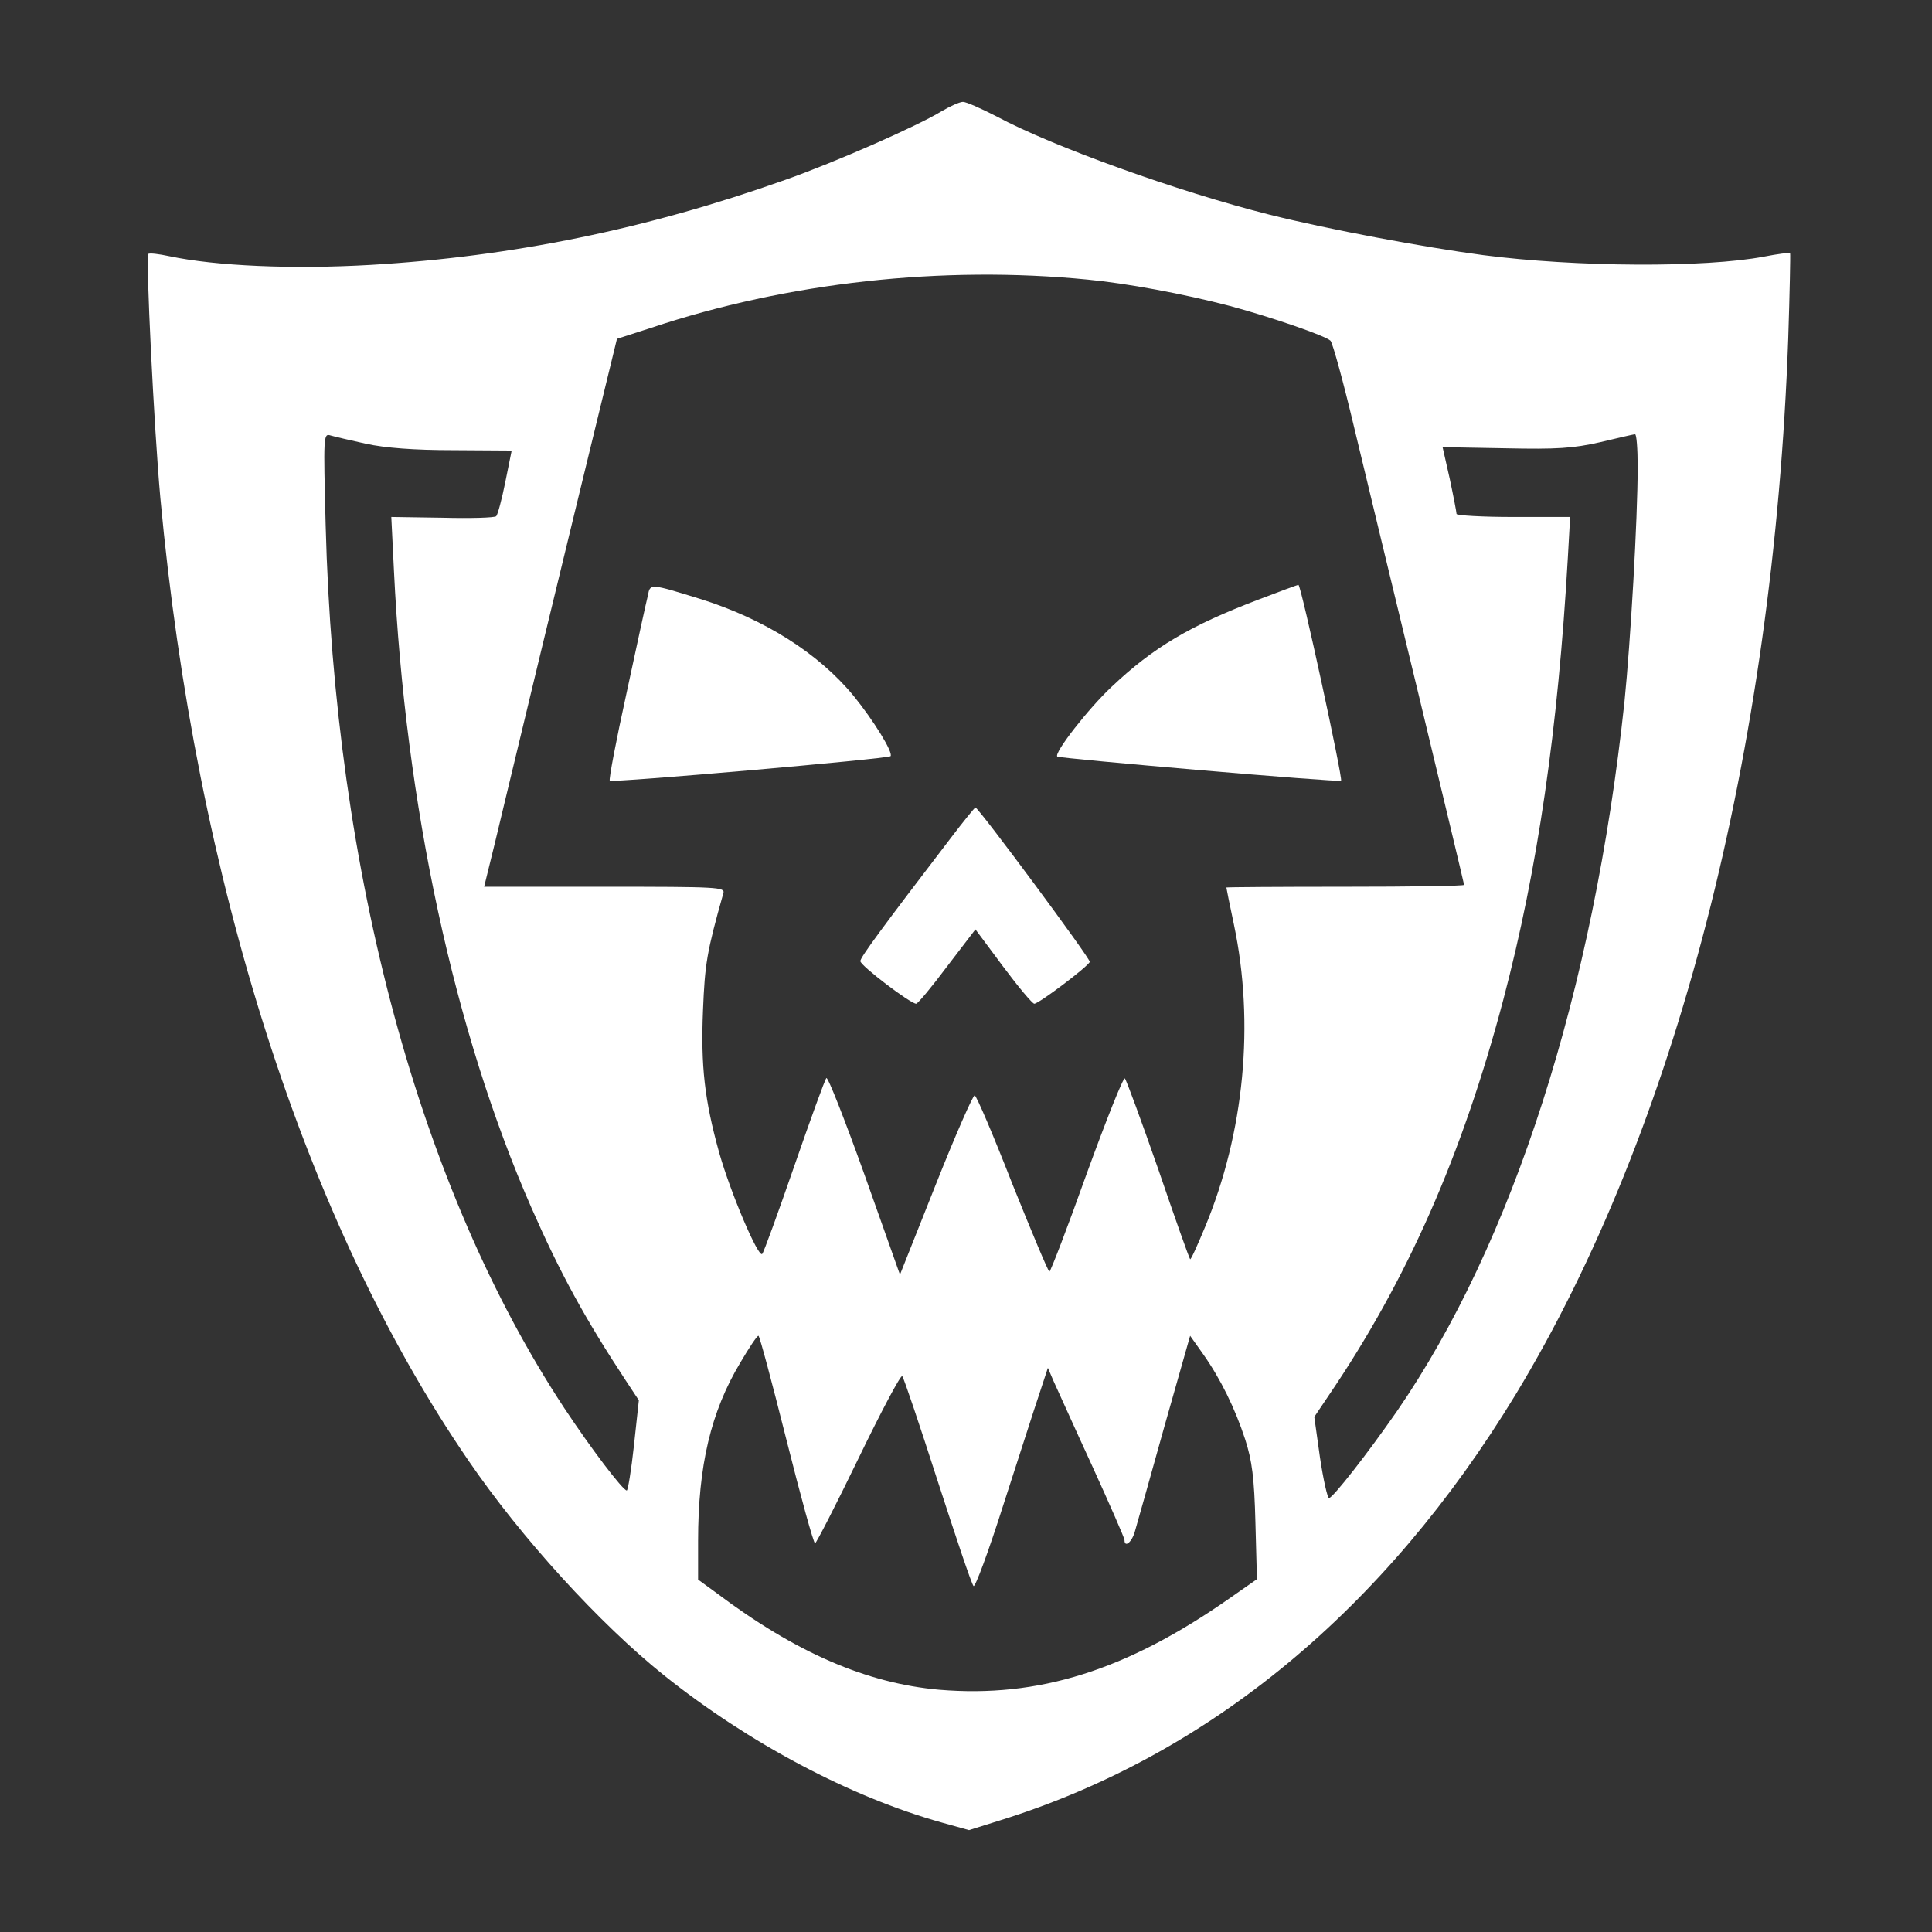 <?xml version="1.0" standalone="no"?>
<!DOCTYPE svg PUBLIC "-//W3C//DTD SVG 20010904//EN"
 "http://www.w3.org/TR/2001/REC-SVG-20010904/DTD/svg10.dtd">
<svg version="1.0" xmlns="http://www.w3.org/2000/svg"
 width="512pt" height="512pt" viewBox="0 0 512 512"
 preserveAspectRatio="xMidYMid meet">
<rect x="0" y="0" width="512" height="512" fill="#333333" stroke="none"/>
<g transform="translate(0,512) scale(0.1,-0.1)"
fill="#ffffff" stroke="none">
<path d="M2495 4825 c-64 -39 -279 -134 -415 -182 -366 -130 -722 -203 -1098
-225 -207 -12 -410 -3 -533 23 -28 6 -53 9 -56 6 -7 -8 15 -459 32 -647 94
-1014 384 -1920 816 -2550 140 -205 348 -433 519 -570 224 -179 493 -322 736
-390 l72 -20 83 26 c554 173 1019 558 1366 1129 424 700 683 1704 722 2798 4
122 6 224 5 226 -2 2 -33 -2 -69 -9 -157 -30 -499 -28 -745 4 -158 21 -409 68
-565 107 -243 61 -576 181 -723 260 -41 21 -81 39 -90 39 -9 0 -35 -12 -57
-25z m388 -446 c103 -10 251 -37 377 -70 108 -29 253 -79 266 -92 6 -7 34
-109 62 -227 28 -118 106 -439 172 -713 66 -274 120 -500 120 -502 0 -3 -142
-5 -315 -5 -173 0 -315 -1 -315 -2 0 -2 9 -46 20 -98 55 -261 28 -551 -77
-803 -20 -48 -37 -86 -39 -84 -2 1 -40 108 -84 237 -45 129 -85 238 -89 242
-4 4 -49 -109 -101 -252 -51 -143 -96 -260 -99 -260 -3 0 -47 105 -98 232 -50
128 -95 234 -100 235 -4 2 -51 -105 -103 -236 l-95 -239 -94 265 c-52 145 -97
260 -101 256 -4 -4 -42 -109 -85 -233 -43 -124 -81 -229 -85 -233 -10 -12 -84
162 -114 268 -39 140 -49 230 -43 377 5 124 10 155 54 311 5 16 -15 17 -314
17 l-320 0 29 118 c15 64 44 182 63 262 19 80 85 353 147 608 l113 464 90 29
c362 121 773 166 1158 128z m-1913 -435 c50 -11 127 -17 231 -17 l155 -1 -17
-84 c-9 -45 -20 -86 -24 -90 -4 -4 -68 -6 -142 -4 l-136 2 7 -142 c30 -621
160 -1223 364 -1688 76 -173 142 -294 250 -458 l35 -53 -13 -120 c-7 -65 -16
-119 -19 -119 -11 1 -96 113 -166 219 -382 580 -608 1413 -632 2340 -6 236 -6
243 13 237 10 -3 53 -13 94 -22z m3370 -61 c0 -140 -19 -465 -35 -623 -82
-768 -296 -1434 -603 -1880 -77 -111 -170 -230 -180 -230 -4 0 -15 48 -24 108
l-15 107 37 55 c209 307 355 639 464 1051 91 345 145 717 171 1172 l6 107
-151 0 c-82 0 -150 4 -150 8 0 4 -8 46 -18 93 l-19 84 166 -3 c138 -3 180 0
251 16 47 11 88 21 93 21 4 1 7 -38 7 -86z m-2256 -2578 c38 -151 72 -275 76
-275 3 0 55 101 115 225 60 124 112 222 116 218 4 -4 46 -129 94 -278 48 -148
90 -274 95 -278 4 -5 40 92 79 215 40 123 82 255 95 293 l23 70 15 -35 c9 -19
54 -120 102 -224 47 -103 86 -192 86 -197 0 -22 20 -6 28 24 5 17 40 141 77
274 l69 243 34 -48 c46 -65 85 -144 112 -227 18 -56 24 -101 27 -220 l4 -150
-73 -51 c-273 -191 -506 -264 -769 -242 -192 17 -380 98 -591 257 l-48 35 0
102 c0 200 34 343 112 473 23 39 44 71 48 71 3 0 36 -124 74 -275z"/>
<path d="M1717 3542 c-4 -15 -29 -130 -56 -256 -28 -127 -48 -232 -45 -235 5
-6 737 58 744 65 8 9 -45 95 -98 160 -93 113 -237 204 -407 257 -133 41 -132
41 -138 9z"/>
<path d="M3335 3531 c-181 -69 -278 -126 -389 -231 -61 -57 -154 -176 -144
-185 5 -5 747 -69 752 -64 5 6 -106 519 -113 519 -3 0 -51 -18 -106 -39z"/>
<path d="M2518 2897 c-179 -234 -238 -314 -238 -324 0 -12 133 -113 148 -113
4 0 41 44 82 99 l75 98 73 -98 c41 -55 78 -99 83 -99 12 0 143 99 147 111 3 7
-295 409 -303 409 -2 0 -32 -37 -67 -83z"/>
</g>
</svg>
